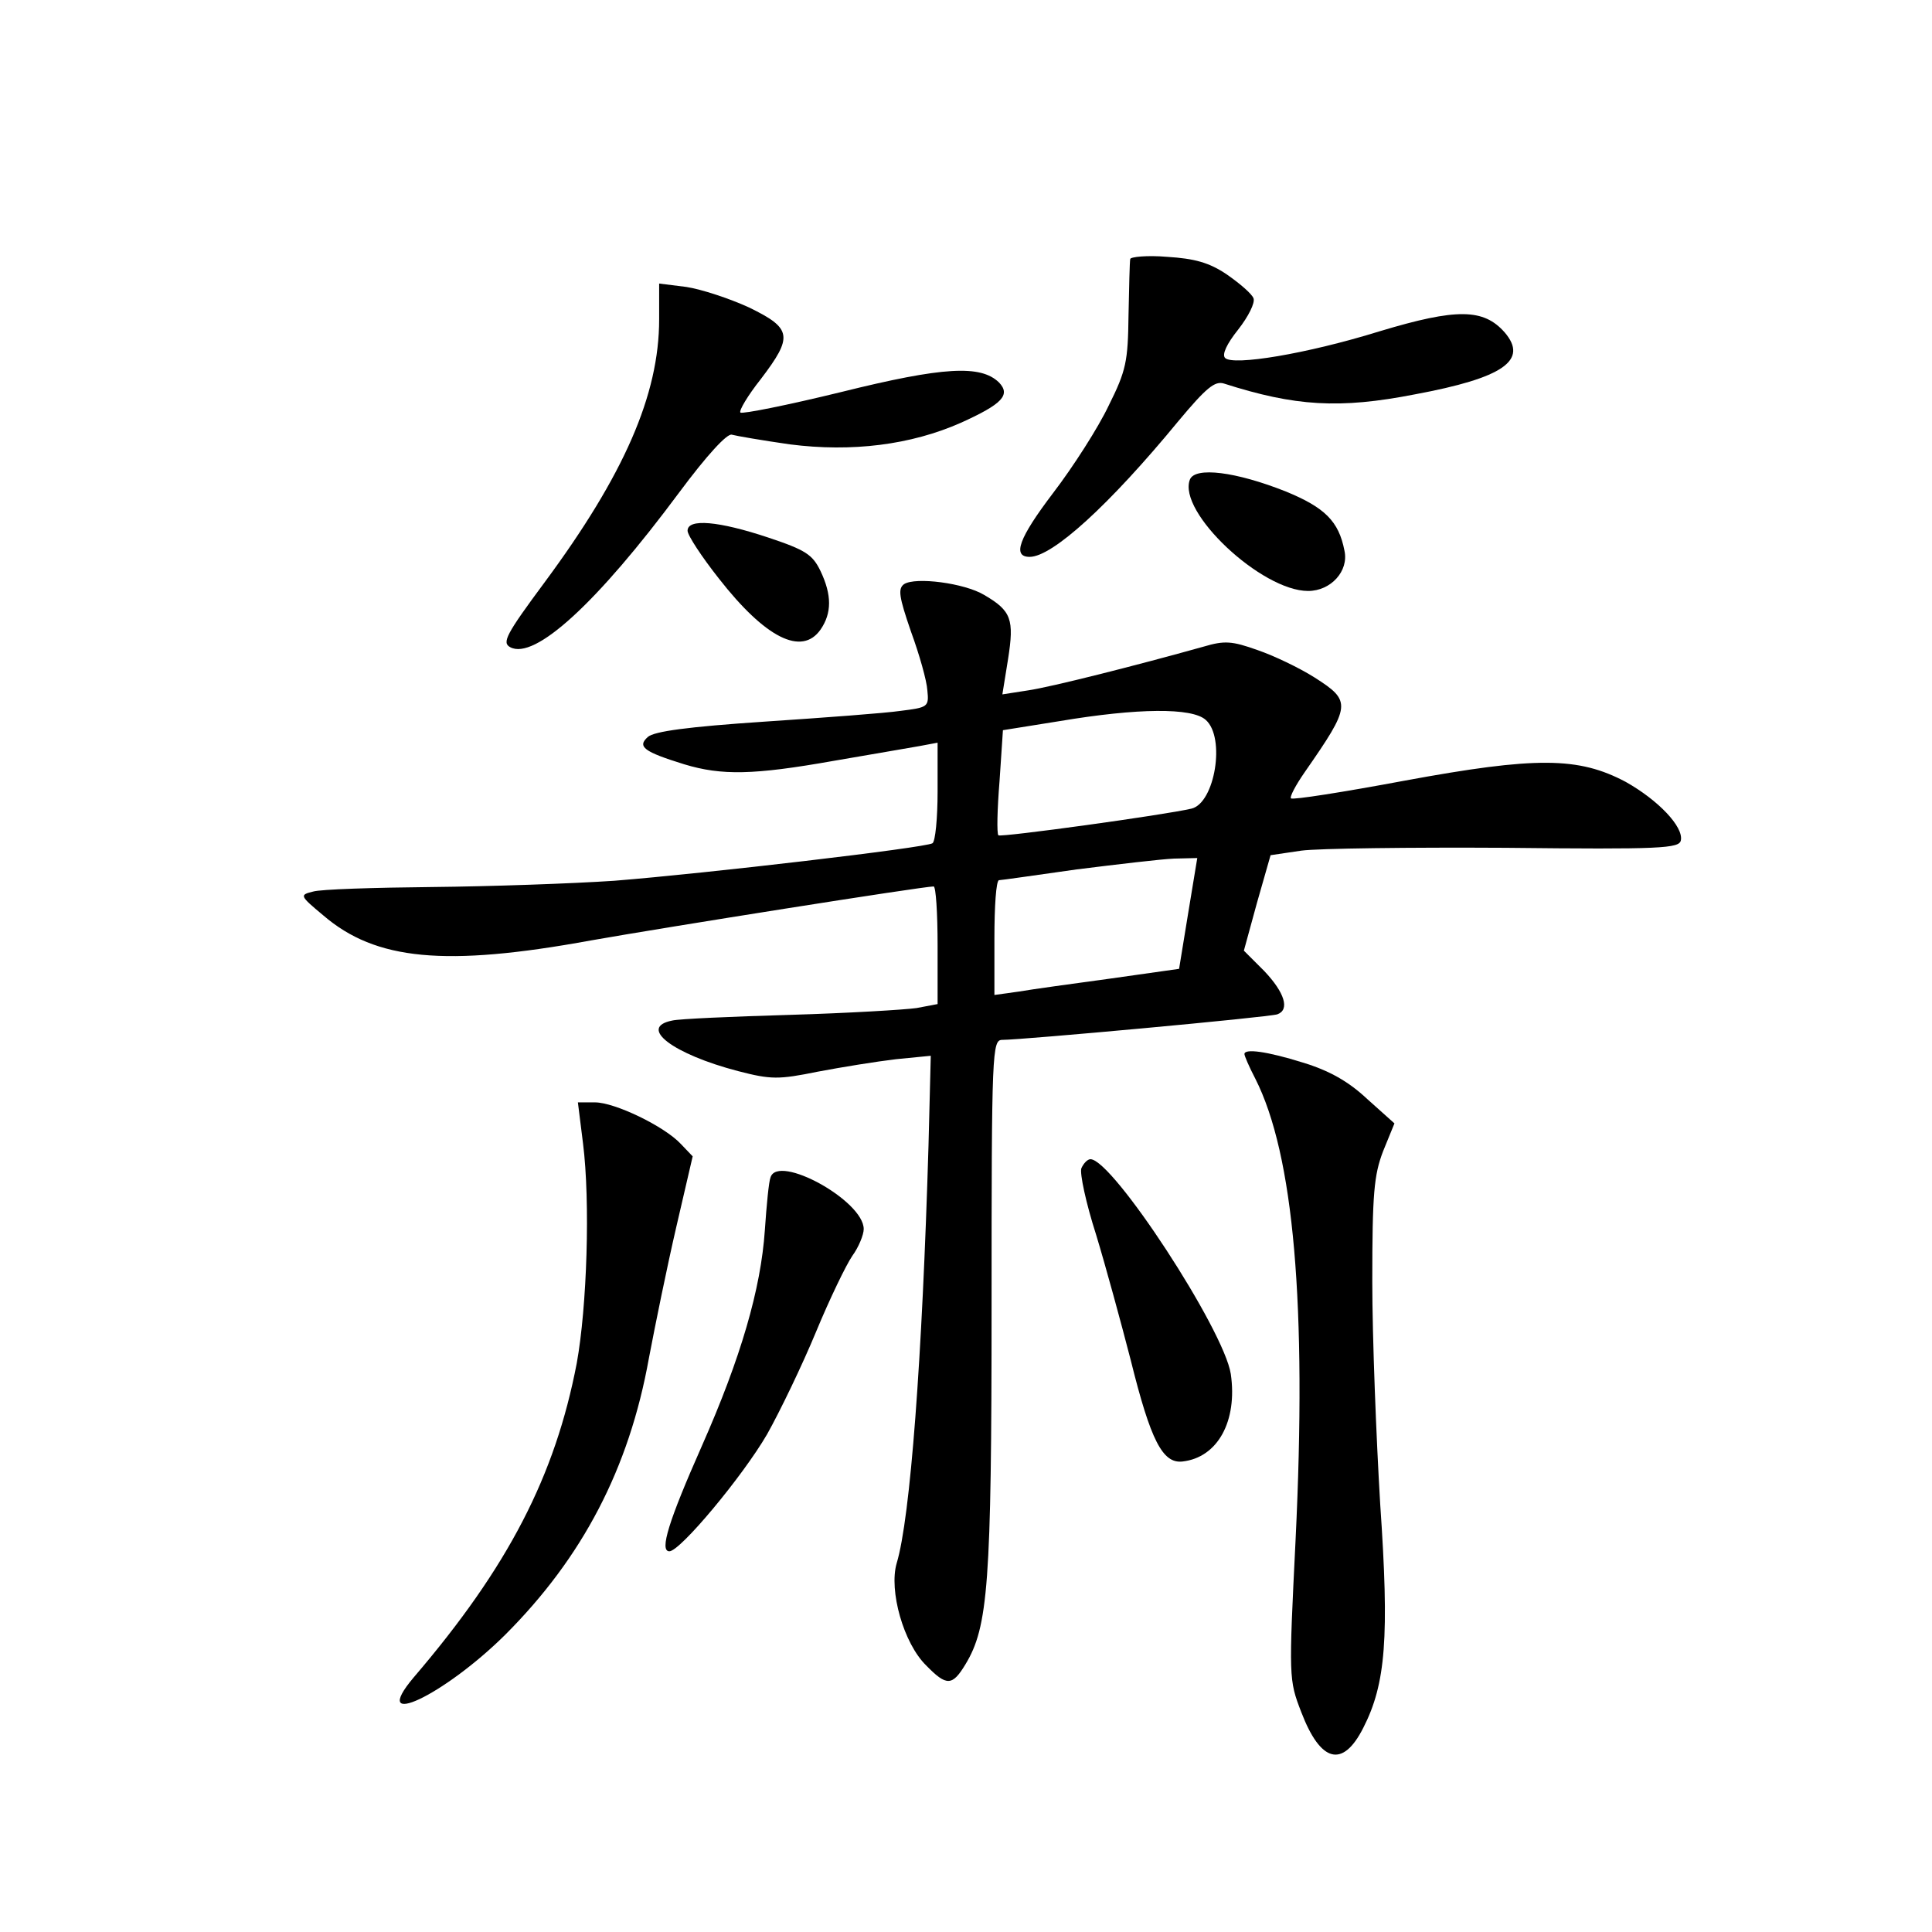 <?xml version="1.0" standalone="no"?>
<!DOCTYPE svg PUBLIC "-//W3C//DTD SVG 20010904//EN"
 "http://www.w3.org/TR/2001/REC-SVG-20010904/DTD/svg10.dtd">
<svg version="1.0" xmlns="http://www.w3.org/2000/svg"
 width="340pt" height="340pt" viewBox="0 0 340 340"
 preserveAspectRatio="xMidYMid meet">
<g transform="translate(0,340) scale(0.1,-0.1)"
fill="#000000" stroke="none">
<path d="M1989 2944 c-1 -5 -2 -50 -3 -99 -1 -81 -4 -97 -35 -159 -18 -38 -62
-107 -98 -154 -60 -79 -72 -112 -41 -112 40 0 140 91 261 238 50 60 65 72 81
67 125 -40 203 -45 336 -19 156 29 200 60 158 109 -37 42 -84 43 -220 2 -129
-40 -258 -61 -272 -47 -6 6 3 25 23 50 18 23 30 47 27 55 -3 8 -24 26 -47 42
-31 21 -57 28 -105 31 -35 3 -65 0 -65 -4z"/>
<path d="M1160 2838 c0 -133 -62 -274 -201 -462 -69 -93 -76 -107 -61 -115 43
-23 153 78 297 272 49 66 85 105 93 102 7 -2 53 -10 102 -17 109 -14 213 -1
301 38 73 33 88 49 67 71 -32 31 -97 28 -278 -17 -94 -23 -174 -39 -177 -36
-3 3 13 30 36 59 57 75 55 89 -21 126 -35 16 -84 32 -110 36 l-48 6 0 -63z"/>
<path d="M2094 2556 c-22 -57 126 -196 208 -196 40 0 72 35 64 71 -10 52 -35
76 -103 104 -88 35 -160 44 -169 21z"/>
<path d="M1210 2466 c0 -8 25 -46 55 -84 82 -105 146 -137 179 -90 20 29 20
61 0 103 -14 29 -26 37 -92 59 -87 29 -142 34 -142 12z"/>
<path d="M1591 2372 c-11 -8 -9 -22 12 -83 15 -41 28 -87 29 -104 3 -29 1 -30
-47 -36 -27 -4 -135 -12 -240 -19 -134 -9 -194 -17 -205 -27 -19 -17 -7 -26
64 -48 66 -20 122 -19 263 6 65 11 133 23 151 26 l32 6 0 -86 c0 -47 -4 -88
-9 -91 -13 -8 -397 -53 -560 -66 -74 -5 -218 -10 -320 -11 -103 -1 -197 -4
-210 -8 -24 -6 -24 -7 18 -42 92 -79 214 -91 471 -44 130 23 584 95 603 95 4
0 7 -47 7 -104 l0 -103 -37 -7 c-21 -3 -121 -9 -223 -12 -102 -3 -195 -7 -207
-10 -61 -12 1 -59 116 -89 58 -15 71 -15 140 -1 42 8 104 18 138 22 l61 6 -4
-158 c-11 -374 -32 -656 -56 -735 -14 -48 12 -141 52 -180 36 -37 46 -36 69 2
40 66 46 141 46 632 0 450 1 467 19 467 35 0 471 40 484 45 22 8 13 38 -23 76
l-36 36 23 84 24 84 54 8 c30 4 192 6 360 5 274 -3 305 -1 308 13 5 24 -40 71
-97 103 -83 44 -157 45 -390 2 -107 -20 -196 -34 -199 -31 -3 2 8 23 24 46 82
118 83 125 17 167 -27 17 -71 38 -100 48 -45 16 -58 17 -95 6 -118 -33 -268
-71 -309 -77 l-45 -7 10 62 c11 70 6 85 -42 113 -35 21 -121 32 -141 19z m531
-239 c35 -31 16 -146 -25 -156 -46 -11 -336 -51 -340 -47 -3 3 -2 46 2 95 l6
90 100 16 c137 23 233 24 257 2z m-31 -340 l-16 -98 -120 -17 c-66 -9 -139
-19 -162 -23 l-43 -6 0 100 c0 56 3 101 8 102 4 0 66 9 137 19 72 9 148 18
171 19 l41 1 -16 -97z"/>
<path d="M2190 1545 c0 -3 8 -22 19 -43 68 -134 91 -399 71 -812 -12 -243 -12
-246 10 -303 34 -89 73 -99 109 -28 40 78 46 160 30 393 -7 117 -14 294 -14
393 0 155 3 187 19 229 l20 49 -48 43 c-33 31 -67 50 -113 64 -64 20 -103 25
-103 15z"/>
<path d="M1026 1388 c13 -103 7 -288 -11 -387 -38 -198 -120 -358 -287 -553
-80 -95 53 -32 161 75 136 136 218 292 253 487 11 58 32 161 48 230 l29 125
-21 22 c-29 31 -116 73 -151 73 l-30 0 9 -72z"/>
<path d="M1903 1344 c-3 -9 8 -61 26 -117 17 -56 44 -155 61 -221 35 -141 56
-182 91 -178 62 7 97 71 85 154 -12 78 -208 378 -247 378 -5 0 -12 -7 -16 -16z"/>
<path d="M1356 1328 c-3 -7 -7 -49 -10 -93 -7 -103 -42 -224 -111 -380 -58
-131 -75 -185 -57 -185 19 0 129 132 172 206 23 41 62 122 86 180 24 58 53
118 64 134 11 15 20 37 20 47 0 50 -151 133 -164 91z"/>
</g>
</svg>
